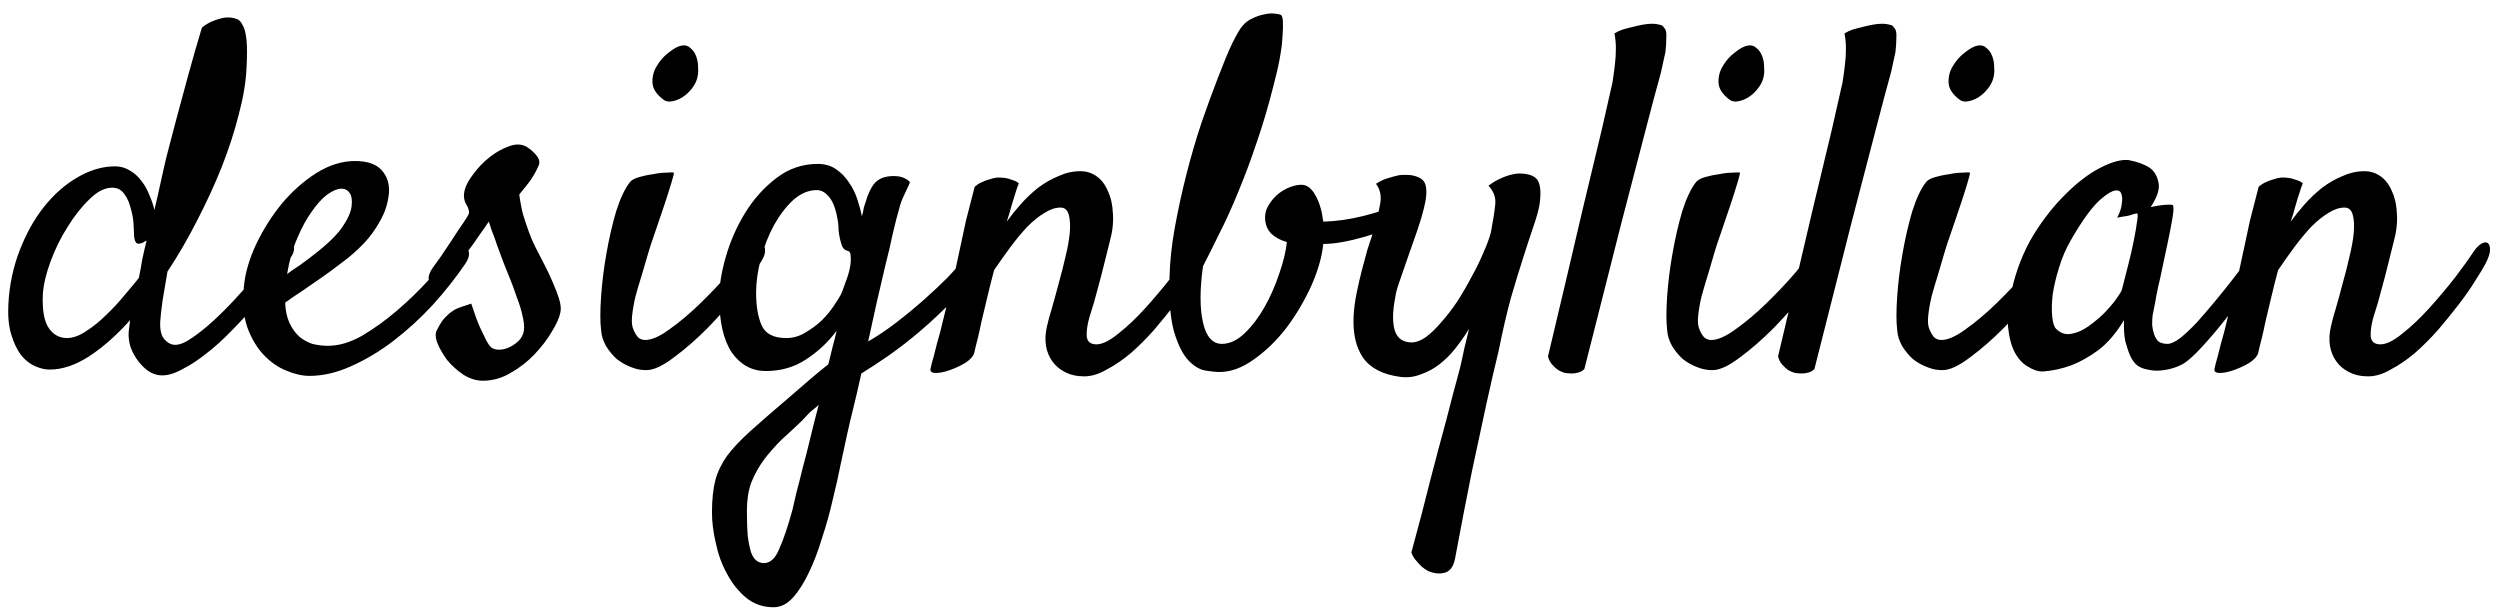 <svg width="151" height="37" viewBox="0 0 151 37" fill="none" xmlns="http://www.w3.org/2000/svg">
<path d="M10.115 16.404C10.018 17.01 9.92 17.586 9.822 18.133C9.744 18.68 9.696 19.119 9.676 19.451C9.656 19.939 9.744 20.291 9.94 20.506C10.135 20.721 10.35 20.828 10.584 20.828C10.858 20.828 11.19 20.691 11.58 20.418C11.99 20.145 12.42 19.803 12.869 19.393C13.319 18.982 13.768 18.533 14.217 18.045C14.666 17.557 15.076 17.098 15.447 16.668C15.838 16.219 16.16 15.828 16.414 15.496C16.688 15.164 16.873 14.949 16.971 14.852C17.088 14.734 17.205 14.666 17.323 14.646C17.459 14.627 17.567 14.646 17.645 14.705C17.723 14.764 17.762 14.871 17.762 15.027C17.762 15.184 17.684 15.379 17.527 15.613C17.293 15.984 16.99 16.424 16.619 16.932C16.248 17.42 15.838 17.928 15.389 18.455C14.94 18.982 14.461 19.5 13.953 20.008C13.465 20.516 12.967 20.965 12.459 21.355C11.971 21.746 11.492 22.059 11.024 22.293C10.574 22.547 10.164 22.674 9.793 22.674C9.52 22.674 9.256 22.596 9.002 22.439C8.768 22.283 8.553 22.078 8.358 21.824C8.162 21.57 8.006 21.287 7.889 20.975C7.791 20.662 7.752 20.35 7.772 20.037C7.791 19.9 7.821 19.666 7.86 19.334C7.039 20.252 6.209 20.984 5.369 21.531C4.549 22.059 3.758 22.322 2.996 22.322C2.723 22.322 2.43 22.254 2.117 22.117C1.805 21.98 1.522 21.756 1.268 21.443C1.033 21.131 0.838 20.721 0.682 20.213C0.526 19.705 0.467 19.09 0.506 18.367C0.565 17.234 0.789 16.16 1.18 15.145C1.571 14.129 2.059 13.25 2.645 12.508C3.25 11.746 3.924 11.15 4.666 10.721C5.428 10.271 6.19 10.047 6.951 10.047C7.283 10.047 7.586 10.135 7.86 10.31C8.133 10.467 8.367 10.682 8.563 10.955C8.758 11.209 8.914 11.492 9.031 11.805C9.168 12.117 9.266 12.41 9.324 12.684C9.461 12.117 9.588 11.56 9.705 11.014C9.822 10.467 9.94 9.949 10.057 9.461C10.252 8.738 10.457 7.957 10.672 7.117C10.867 6.395 11.092 5.564 11.346 4.627C11.6 3.689 11.883 2.703 12.195 1.668C12.391 1.512 12.576 1.395 12.752 1.316C12.928 1.238 13.094 1.18 13.25 1.141C13.426 1.082 13.592 1.053 13.748 1.053C13.944 1.053 14.119 1.082 14.276 1.141C14.432 1.18 14.559 1.307 14.656 1.521C14.774 1.717 14.852 2.02 14.891 2.43C14.93 2.84 14.93 3.396 14.891 4.1C14.852 4.959 14.695 5.896 14.422 6.912C14.168 7.928 13.826 8.982 13.397 10.076C12.967 11.15 12.469 12.234 11.902 13.328C11.356 14.402 10.76 15.428 10.115 16.404ZM8.387 16.785C8.465 16.414 8.533 16.043 8.592 15.672C8.67 15.301 8.758 14.92 8.856 14.529C8.817 14.549 8.778 14.568 8.738 14.588C8.719 14.607 8.69 14.627 8.651 14.646C8.436 14.744 8.289 14.744 8.211 14.646C8.133 14.529 8.094 14.354 8.094 14.119C8.094 14.002 8.084 13.797 8.065 13.504C8.045 13.191 7.987 12.879 7.889 12.566C7.811 12.234 7.684 11.951 7.508 11.717C7.332 11.463 7.088 11.336 6.776 11.336C6.326 11.336 5.867 11.57 5.399 12.039C4.93 12.488 4.49 13.045 4.08 13.709C3.67 14.354 3.328 15.047 3.055 15.789C2.781 16.531 2.625 17.195 2.586 17.781C2.547 18.719 2.664 19.393 2.938 19.803C3.211 20.213 3.582 20.418 4.051 20.418C4.403 20.418 4.783 20.281 5.194 20.008C5.623 19.734 6.033 19.402 6.424 19.012C6.834 18.621 7.205 18.221 7.537 17.811C7.889 17.4 8.172 17.059 8.387 16.785ZM28.122 15.906C27.537 16.766 26.872 17.605 26.13 18.426C25.388 19.227 24.597 19.949 23.757 20.594C22.937 21.219 22.087 21.727 21.208 22.117C20.349 22.508 19.509 22.703 18.689 22.703C18.259 22.703 17.79 22.596 17.283 22.381C16.794 22.186 16.345 21.873 15.935 21.443C15.525 21.014 15.193 20.457 14.939 19.773C14.704 19.09 14.636 18.26 14.734 17.283C14.812 16.482 15.056 15.643 15.466 14.764C15.896 13.865 16.413 13.045 17.019 12.303C17.644 11.56 18.337 10.945 19.099 10.457C19.88 9.969 20.662 9.725 21.443 9.725C22.185 9.725 22.722 9.91 23.054 10.281C23.386 10.652 23.533 11.111 23.494 11.658C23.435 12.264 23.259 12.82 22.966 13.328C22.693 13.836 22.361 14.295 21.97 14.705C21.579 15.115 21.16 15.486 20.71 15.818C20.281 16.15 19.87 16.453 19.48 16.727C19.05 17.02 18.64 17.303 18.249 17.576C17.859 17.83 17.517 18.064 17.224 18.279C17.244 18.768 17.331 19.178 17.488 19.51C17.644 19.842 17.839 20.115 18.074 20.33C18.308 20.525 18.572 20.672 18.865 20.77C19.177 20.848 19.49 20.887 19.802 20.887C20.466 20.887 21.16 20.682 21.882 20.271C22.605 19.842 23.308 19.334 23.992 18.748C24.695 18.143 25.339 17.518 25.925 16.873C26.531 16.229 27.029 15.672 27.419 15.203C27.556 15.047 27.693 14.959 27.829 14.94C27.986 14.9 28.103 14.92 28.181 14.998C28.279 15.057 28.328 15.174 28.328 15.35C28.328 15.506 28.259 15.691 28.122 15.906ZM20.622 11.395C20.388 11.395 20.105 11.512 19.773 11.746C19.46 11.98 19.148 12.322 18.835 12.771C18.523 13.201 18.23 13.738 17.956 14.383C17.683 15.008 17.478 15.73 17.341 16.551C17.576 16.375 17.829 16.199 18.103 16.023C18.376 15.828 18.65 15.623 18.923 15.408C19.763 14.764 20.349 14.197 20.681 13.709C21.013 13.221 21.199 12.801 21.238 12.449C21.277 12.078 21.238 11.815 21.12 11.658C21.003 11.482 20.837 11.395 20.622 11.395ZM29.694 21.004C29.811 21.082 29.958 21.121 30.133 21.121C30.329 21.121 30.514 21.082 30.69 21.004C30.885 20.926 31.061 20.818 31.217 20.682C31.393 20.545 31.52 20.369 31.598 20.154C31.676 19.939 31.676 19.637 31.598 19.246C31.52 18.836 31.393 18.406 31.217 17.957C31.061 17.488 30.885 17.02 30.69 16.551C30.495 16.082 30.329 15.652 30.192 15.262C30.075 14.969 29.977 14.695 29.899 14.441C29.821 14.227 29.743 14.021 29.665 13.826C29.606 13.611 29.557 13.465 29.518 13.387C29.421 13.543 29.245 13.797 28.991 14.148C28.756 14.5 28.493 14.871 28.2 15.262C27.926 15.633 27.663 15.984 27.409 16.316C27.155 16.629 26.979 16.844 26.881 16.961C26.725 17.137 26.569 17.244 26.413 17.283C26.276 17.303 26.159 17.273 26.061 17.195C25.963 17.098 25.905 16.971 25.885 16.814C25.885 16.639 25.963 16.434 26.12 16.199C26.237 16.043 26.413 15.799 26.647 15.467C26.881 15.115 27.116 14.764 27.35 14.412C27.585 14.041 27.799 13.719 27.995 13.445C28.19 13.152 28.297 12.977 28.317 12.918C28.356 12.762 28.297 12.557 28.141 12.303C28.005 12.049 27.985 11.756 28.083 11.424C28.161 11.15 28.337 10.838 28.61 10.486C28.883 10.115 29.206 9.783 29.577 9.49C29.948 9.197 30.329 8.982 30.719 8.846C31.11 8.689 31.462 8.689 31.774 8.846C32.028 9.002 32.233 9.178 32.389 9.373C32.545 9.549 32.604 9.734 32.565 9.93C32.526 10.027 32.467 10.154 32.389 10.31C32.311 10.467 32.194 10.662 32.038 10.896C31.881 11.111 31.657 11.395 31.364 11.746C31.422 12.195 31.501 12.605 31.598 12.977C31.715 13.348 31.823 13.67 31.921 13.943C32.038 14.275 32.165 14.578 32.301 14.852C32.477 15.203 32.663 15.565 32.858 15.935C33.053 16.307 33.229 16.678 33.385 17.049C33.542 17.4 33.669 17.732 33.766 18.045C33.864 18.357 33.893 18.621 33.854 18.836C33.795 19.168 33.62 19.568 33.327 20.037C33.053 20.506 32.702 20.965 32.272 21.414C31.862 21.844 31.383 22.215 30.837 22.527C30.309 22.84 29.753 22.996 29.167 22.996C28.756 22.996 28.356 22.869 27.965 22.615C27.594 22.361 27.272 22.068 26.999 21.736C26.745 21.385 26.549 21.043 26.413 20.711C26.296 20.379 26.286 20.125 26.383 19.949C26.501 19.715 26.608 19.529 26.706 19.393C26.803 19.256 26.95 19.1 27.145 18.924C27.223 18.865 27.321 18.797 27.438 18.719C27.536 18.66 27.672 18.602 27.848 18.543C28.024 18.484 28.229 18.416 28.463 18.338C28.659 18.943 28.835 19.422 28.991 19.773C29.147 20.105 29.274 20.369 29.372 20.564C29.489 20.779 29.596 20.926 29.694 21.004ZM42.105 4.744C42.047 4.959 41.929 5.174 41.754 5.389C41.597 5.584 41.412 5.75 41.197 5.887C41.002 6.004 40.797 6.082 40.582 6.121C40.367 6.16 40.191 6.121 40.054 6.004C39.644 5.691 39.429 5.359 39.41 5.008C39.39 4.637 39.478 4.295 39.674 3.982C39.869 3.65 40.113 3.377 40.406 3.162C40.699 2.928 40.953 2.791 41.168 2.752C41.383 2.713 41.558 2.762 41.695 2.898C41.851 3.016 41.969 3.182 42.047 3.396C42.125 3.592 42.164 3.816 42.164 4.07C42.183 4.324 42.164 4.549 42.105 4.744ZM38.062 10.984C38.16 10.867 38.346 10.77 38.619 10.691C38.892 10.613 39.176 10.555 39.469 10.516C39.761 10.457 40.025 10.428 40.26 10.428C40.514 10.408 40.66 10.408 40.699 10.428C40.719 10.447 40.67 10.652 40.553 11.043C40.435 11.434 40.289 11.893 40.113 12.42C39.937 12.947 39.752 13.494 39.556 14.06C39.361 14.607 39.215 15.057 39.117 15.408C39.019 15.76 38.902 16.16 38.765 16.609C38.629 17.039 38.502 17.469 38.385 17.898C38.287 18.309 38.219 18.699 38.179 19.07C38.14 19.441 38.17 19.725 38.267 19.92C38.365 20.154 38.472 20.32 38.59 20.418C38.707 20.496 38.834 20.535 38.971 20.535C39.361 20.535 39.849 20.32 40.435 19.891C41.041 19.461 41.646 18.953 42.252 18.367C42.877 17.762 43.453 17.156 43.98 16.551C44.508 15.926 44.898 15.428 45.152 15.057C45.308 14.861 45.465 14.734 45.621 14.676C45.797 14.617 45.933 14.627 46.031 14.705C46.148 14.783 46.207 14.91 46.207 15.086C46.226 15.262 46.168 15.467 46.031 15.701C45.719 16.248 45.26 16.902 44.654 17.664C44.049 18.406 43.404 19.129 42.721 19.832C42.037 20.516 41.363 21.102 40.699 21.59C40.054 22.078 39.527 22.332 39.117 22.352C38.785 22.371 38.453 22.312 38.121 22.176C37.808 22.059 37.515 21.893 37.242 21.678C36.988 21.443 36.773 21.18 36.597 20.887C36.422 20.574 36.324 20.252 36.304 19.92C36.246 19.432 36.246 18.768 36.304 17.928C36.363 17.068 36.471 16.199 36.627 15.32C36.783 14.422 36.978 13.572 37.213 12.771C37.467 11.971 37.75 11.375 38.062 10.984ZM51.177 26.189C51.079 26.658 50.952 27.244 50.796 27.947C50.659 28.65 50.493 29.393 50.298 30.174C50.122 30.955 49.907 31.727 49.653 32.488C49.419 33.27 49.155 33.963 48.862 34.568C48.569 35.193 48.247 35.701 47.895 36.092C47.544 36.482 47.153 36.678 46.724 36.678C46.079 36.678 45.523 36.482 45.054 36.092C44.605 35.721 44.224 35.242 43.911 34.656C43.599 34.09 43.374 33.475 43.237 32.81C43.081 32.147 43.003 31.531 43.003 30.965C43.003 30.184 43.071 29.529 43.208 29.002C43.345 28.494 43.579 28.006 43.911 27.537C44.263 27.068 44.731 26.57 45.317 26.043C45.903 25.516 46.655 24.861 47.573 24.08C48.023 23.689 48.452 23.318 48.862 22.967C49.273 22.615 49.663 22.293 50.034 22C50.132 21.609 50.22 21.248 50.298 20.916C50.395 20.564 50.474 20.252 50.532 19.979C50.024 20.662 49.409 21.238 48.687 21.707C47.983 22.176 47.173 22.41 46.255 22.41C45.415 22.41 44.731 22.039 44.204 21.297C43.696 20.535 43.442 19.422 43.442 17.957C43.442 17.234 43.579 16.404 43.852 15.467C44.126 14.529 44.517 13.65 45.024 12.83C45.532 12.01 46.157 11.316 46.899 10.75C47.642 10.184 48.472 9.9 49.39 9.9C49.819 9.9 50.19 10.008 50.503 10.223C50.815 10.438 51.079 10.711 51.294 11.043C51.509 11.355 51.675 11.697 51.792 12.068C51.909 12.42 51.997 12.752 52.056 13.065C52.095 12.947 52.124 12.83 52.144 12.713C52.163 12.576 52.192 12.459 52.231 12.361C52.427 11.697 52.642 11.248 52.876 11.014C53.13 10.76 53.501 10.633 53.989 10.633C54.263 10.633 54.487 10.682 54.663 10.779C54.858 10.877 54.956 10.965 54.956 11.043C54.858 11.258 54.78 11.424 54.722 11.541C54.663 11.658 54.605 11.785 54.546 11.922C54.487 12.039 54.429 12.195 54.37 12.391C54.312 12.586 54.233 12.869 54.136 13.24C54.097 13.377 54.019 13.699 53.901 14.207C53.804 14.695 53.667 15.281 53.491 15.965C53.335 16.648 53.159 17.4 52.964 18.221C52.788 19.041 52.612 19.842 52.437 20.623C52.983 20.311 53.55 19.93 54.136 19.48C54.722 19.031 55.278 18.572 55.806 18.104C56.333 17.635 56.802 17.195 57.212 16.785C57.622 16.355 57.925 16.004 58.12 15.73C58.276 15.496 58.452 15.33 58.648 15.232C58.843 15.135 59.009 15.105 59.145 15.145C59.302 15.164 59.39 15.252 59.409 15.408C59.448 15.545 59.39 15.74 59.233 15.994C58.784 16.717 58.237 17.42 57.593 18.104C56.948 18.768 56.284 19.393 55.601 19.979C54.937 20.545 54.282 21.053 53.638 21.502C53.013 21.932 52.476 22.283 52.026 22.557C51.831 23.436 51.665 24.148 51.528 24.695C51.392 25.242 51.274 25.74 51.177 26.189ZM47.485 20.418C47.895 20.418 48.276 20.311 48.628 20.096C48.999 19.881 49.331 19.637 49.624 19.363C49.917 19.07 50.161 18.777 50.356 18.484C50.552 18.191 50.698 17.957 50.796 17.781C50.874 17.605 50.962 17.371 51.06 17.078C51.177 16.785 51.265 16.502 51.323 16.229C51.382 15.955 51.401 15.711 51.382 15.496C51.382 15.281 51.313 15.164 51.177 15.145C51.06 15.125 50.962 15.047 50.884 14.91C50.825 14.773 50.776 14.617 50.737 14.441C50.698 14.266 50.669 14.09 50.649 13.914C50.649 13.738 50.64 13.582 50.62 13.445C50.523 12.762 50.356 12.264 50.122 11.951C49.888 11.639 49.624 11.482 49.331 11.482C48.843 11.482 48.374 11.678 47.925 12.068C47.495 12.459 47.105 12.967 46.753 13.592C46.421 14.197 46.157 14.871 45.962 15.613C45.767 16.336 45.669 17.029 45.669 17.693C45.669 18.514 45.786 19.178 46.02 19.686C46.255 20.174 46.743 20.418 47.485 20.418ZM46.138 34.012C46.528 34.012 46.841 33.719 47.075 33.133C47.329 32.566 47.593 31.785 47.866 30.789C47.925 30.555 48.003 30.213 48.101 29.764C48.218 29.334 48.345 28.836 48.481 28.27C48.638 27.703 48.794 27.088 48.95 26.424C49.106 25.779 49.273 25.125 49.448 24.461C49.292 24.598 49.126 24.734 48.95 24.871C48.794 25.027 48.628 25.203 48.452 25.398C48.023 25.809 47.602 26.199 47.192 26.57C46.802 26.961 46.45 27.361 46.138 27.771C45.825 28.201 45.571 28.66 45.376 29.148C45.2 29.637 45.112 30.203 45.112 30.848C45.112 31.492 45.132 32.02 45.171 32.43C45.23 32.84 45.298 33.162 45.376 33.397C45.474 33.631 45.581 33.787 45.698 33.865C45.835 33.963 45.981 34.012 46.138 34.012ZM65.492 22.732C65.043 22.732 64.653 22.645 64.32 22.469C64.008 22.312 63.754 22.098 63.559 21.824C63.364 21.551 63.236 21.238 63.178 20.887C63.119 20.516 63.139 20.125 63.236 19.715C63.295 19.441 63.393 19.08 63.529 18.631C63.666 18.162 63.803 17.664 63.94 17.137C64.096 16.59 64.233 16.053 64.35 15.525C64.487 14.979 64.574 14.49 64.614 14.06C64.653 13.611 64.633 13.25 64.555 12.977C64.477 12.684 64.311 12.537 64.057 12.537C63.744 12.537 63.422 12.645 63.09 12.859C62.758 13.055 62.416 13.328 62.065 13.68C61.733 14.031 61.391 14.441 61.039 14.91C60.707 15.359 60.375 15.828 60.043 16.316C59.867 16.98 59.721 17.566 59.604 18.074C59.486 18.562 59.379 19.012 59.281 19.422C59.203 19.812 59.125 20.164 59.047 20.477C58.969 20.77 58.901 21.053 58.842 21.326C58.783 21.521 58.608 21.717 58.315 21.912C58.022 22.088 57.709 22.234 57.377 22.352C57.045 22.469 56.762 22.527 56.528 22.527C56.274 22.527 56.166 22.439 56.205 22.264C56.225 22.146 56.293 21.883 56.41 21.473C56.508 21.062 56.635 20.584 56.791 20.037C56.928 19.471 57.074 18.875 57.231 18.25C57.387 17.625 57.533 17.029 57.67 16.463C57.768 16.014 57.875 15.516 57.992 14.969C58.09 14.5 58.207 13.953 58.344 13.328C58.5 12.703 58.676 12.02 58.871 11.277C59.008 11.16 59.145 11.072 59.281 11.014C59.438 10.935 59.594 10.877 59.75 10.838C59.906 10.779 60.072 10.74 60.248 10.721C60.404 10.721 60.561 10.73 60.717 10.75C60.854 10.77 60.99 10.809 61.127 10.867C61.283 10.906 61.42 10.975 61.537 11.072C61.479 11.209 61.41 11.404 61.332 11.658C61.254 11.893 61.176 12.146 61.098 12.42C61.02 12.732 60.922 13.055 60.805 13.387C61.059 13.035 61.342 12.684 61.654 12.332C61.986 11.961 62.338 11.629 62.709 11.336C63.1 11.043 63.51 10.809 63.94 10.633C64.369 10.438 64.809 10.34 65.258 10.34C65.629 10.34 65.961 10.447 66.254 10.662C66.547 10.877 66.772 11.18 66.928 11.57C67.104 11.941 67.201 12.391 67.221 12.918C67.26 13.445 67.192 14.021 67.016 14.646L66.694 15.935C66.596 16.346 66.469 16.834 66.313 17.4C66.176 17.947 66 18.553 65.785 19.217C65.668 19.646 65.619 20.018 65.639 20.33C65.678 20.643 65.873 20.799 66.225 20.799C66.576 20.799 67.016 20.584 67.543 20.154C68.09 19.725 68.637 19.207 69.184 18.602C69.731 17.996 70.248 17.381 70.737 16.756C71.225 16.111 71.596 15.594 71.85 15.203C72.026 14.949 72.192 14.783 72.348 14.705C72.504 14.627 72.621 14.617 72.699 14.676C72.797 14.734 72.846 14.871 72.846 15.086C72.846 15.281 72.768 15.535 72.612 15.848C72.475 16.121 72.26 16.482 71.967 16.932C71.694 17.381 71.362 17.859 70.971 18.367C70.58 18.875 70.16 19.393 69.711 19.92C69.262 20.428 68.793 20.896 68.305 21.326C67.817 21.736 67.328 22.068 66.84 22.322C66.371 22.596 65.922 22.732 65.492 22.732ZM76.908 5.213C76.615 6.385 76.283 7.508 75.912 8.582C75.56 9.637 75.189 10.633 74.798 11.57C74.427 12.488 74.046 13.328 73.656 14.09C73.285 14.852 72.953 15.516 72.66 16.082C72.464 17.488 72.464 18.621 72.66 19.48C72.855 20.34 73.236 20.77 73.802 20.77C74.271 20.77 74.73 20.555 75.179 20.125C75.628 19.695 76.029 19.168 76.38 18.543C76.732 17.918 77.025 17.254 77.259 16.551C77.513 15.828 77.669 15.184 77.728 14.617C77.357 14.52 77.044 14.354 76.79 14.119C76.537 13.865 76.41 13.533 76.41 13.123C76.41 12.85 76.488 12.596 76.644 12.361C76.8 12.107 76.986 11.893 77.201 11.717C77.415 11.541 77.65 11.404 77.904 11.307C78.158 11.209 78.392 11.16 78.607 11.16C78.939 11.16 79.222 11.375 79.457 11.805C79.691 12.215 79.847 12.742 79.925 13.387C80.707 13.367 81.527 13.25 82.386 13.035C83.246 12.82 84.056 12.547 84.818 12.215C85.033 12.117 85.208 12.088 85.345 12.127C85.482 12.166 85.57 12.244 85.609 12.361C85.667 12.479 85.667 12.615 85.609 12.771C85.55 12.908 85.433 13.016 85.257 13.094C84.808 13.348 84.339 13.582 83.851 13.797C83.382 13.992 82.913 14.158 82.445 14.295C81.976 14.432 81.527 14.539 81.097 14.617C80.667 14.695 80.277 14.734 79.925 14.734C79.847 15.516 79.603 16.365 79.193 17.283C78.783 18.182 78.285 19.021 77.699 19.803C77.113 20.564 76.458 21.199 75.736 21.707C75.033 22.215 74.339 22.469 73.656 22.469C73.441 22.469 73.158 22.439 72.806 22.381C72.454 22.322 72.113 22.117 71.781 21.766C71.449 21.414 71.165 20.857 70.931 20.096C70.697 19.314 70.599 18.211 70.638 16.785C70.658 15.828 70.765 14.812 70.96 13.738C71.156 12.664 71.39 11.59 71.663 10.516C71.937 9.441 72.24 8.406 72.572 7.41C72.923 6.395 73.255 5.486 73.568 4.686C73.88 3.865 74.163 3.182 74.417 2.635C74.691 2.088 74.896 1.736 75.033 1.58C75.208 1.365 75.413 1.209 75.648 1.111C75.882 0.994 76.107 0.916 76.322 0.877C76.556 0.818 76.771 0.799 76.966 0.818C77.162 0.838 77.298 0.867 77.376 0.906C77.494 0.984 77.523 1.414 77.464 2.195C77.425 2.977 77.24 3.982 76.908 5.213ZM89.905 11.219C90.159 11.023 90.403 10.877 90.637 10.779C90.891 10.662 91.116 10.584 91.311 10.545C91.526 10.486 91.741 10.467 91.956 10.486C92.483 10.525 92.805 10.691 92.922 10.984C93.059 11.277 93.079 11.746 92.981 12.391C92.922 12.723 92.805 13.143 92.629 13.65C92.454 14.158 92.249 14.783 92.014 15.525C91.78 16.248 91.526 17.078 91.252 18.016C90.999 18.953 90.754 20.008 90.52 21.18C90.286 22.137 90.032 23.24 89.758 24.49C89.524 25.584 89.241 26.902 88.909 28.445C88.596 29.988 88.254 31.756 87.883 33.748C87.786 34.236 87.571 34.52 87.239 34.598C86.926 34.676 86.594 34.637 86.243 34.48C86.106 34.402 85.979 34.315 85.862 34.217C85.764 34.119 85.657 34.002 85.54 33.865C85.422 33.748 85.325 33.582 85.247 33.367C85.696 31.727 86.087 30.232 86.419 28.885C86.77 27.537 87.083 26.365 87.356 25.369C87.649 24.217 87.922 23.182 88.176 22.264C88.274 21.854 88.362 21.453 88.44 21.062C88.538 20.652 88.635 20.252 88.733 19.861C88.479 20.271 88.206 20.662 87.913 21.033C87.62 21.404 87.297 21.727 86.946 22C86.594 22.273 86.213 22.479 85.803 22.615C85.413 22.771 85.002 22.82 84.573 22.762C83.518 22.625 82.766 22.234 82.317 21.59C81.887 20.945 81.702 20.105 81.76 19.07C81.78 18.66 81.838 18.211 81.936 17.723C82.034 17.234 82.141 16.766 82.258 16.316C82.376 15.867 82.483 15.467 82.581 15.115C82.698 14.744 82.786 14.48 82.844 14.324C83.079 13.582 83.245 12.947 83.342 12.42C83.46 11.893 83.381 11.453 83.108 11.102C83.381 10.926 83.635 10.809 83.87 10.75C84.124 10.672 84.348 10.613 84.544 10.574C84.758 10.555 84.973 10.555 85.188 10.574C85.715 10.652 86.018 10.848 86.096 11.16C86.194 11.473 86.165 11.941 86.008 12.566C85.93 12.898 85.803 13.328 85.627 13.855C85.452 14.363 85.266 14.891 85.071 15.438C84.876 15.984 84.7 16.492 84.544 16.961C84.387 17.41 84.299 17.732 84.28 17.928C84.104 18.807 84.094 19.49 84.251 19.979C84.407 20.447 84.749 20.682 85.276 20.682C85.53 20.682 85.813 20.574 86.126 20.359C86.438 20.125 86.751 19.822 87.063 19.451C87.395 19.08 87.717 18.66 88.03 18.191C88.342 17.703 88.626 17.215 88.879 16.727C89.153 16.238 89.387 15.76 89.583 15.291C89.797 14.822 89.954 14.402 90.051 14.031C90.188 13.309 90.276 12.742 90.315 12.332C90.354 11.922 90.217 11.551 89.905 11.219ZM93.498 21.531C94.357 17.918 95.041 15.018 95.549 12.83C96.076 10.643 96.476 8.973 96.75 7.82C97.062 6.453 97.277 5.506 97.394 4.979C97.453 4.607 97.502 4.246 97.541 3.895C97.58 3.582 97.599 3.26 97.599 2.928C97.599 2.596 97.57 2.293 97.511 2.02C97.668 1.922 97.834 1.844 98.01 1.785C98.205 1.727 98.39 1.678 98.566 1.639C98.781 1.58 98.996 1.531 99.211 1.492C99.426 1.453 99.621 1.434 99.797 1.434C99.953 1.434 100.099 1.453 100.236 1.492C100.373 1.512 100.461 1.57 100.5 1.668C100.617 1.766 100.666 1.961 100.646 2.254C100.646 2.547 100.627 2.85 100.588 3.162C100.51 3.533 100.422 3.934 100.324 4.363C100.09 5.203 99.767 6.414 99.357 7.996C99.006 9.344 98.527 11.18 97.922 13.504C97.336 15.828 96.594 18.758 95.695 22.293C95.597 22.391 95.48 22.459 95.344 22.498C95.207 22.537 95.08 22.557 94.963 22.557C94.826 22.557 94.68 22.547 94.523 22.527C94.386 22.488 94.25 22.43 94.113 22.352C93.996 22.273 93.879 22.166 93.761 22.029C93.644 21.912 93.556 21.746 93.498 21.531ZM106.495 4.744C106.437 4.959 106.319 5.174 106.144 5.389C105.987 5.584 105.802 5.75 105.587 5.887C105.392 6.004 105.187 6.082 104.972 6.121C104.757 6.16 104.581 6.121 104.444 6.004C104.034 5.691 103.819 5.359 103.8 5.008C103.78 4.637 103.868 4.295 104.063 3.982C104.259 3.65 104.503 3.377 104.796 3.162C105.089 2.928 105.343 2.791 105.558 2.752C105.772 2.713 105.948 2.762 106.085 2.898C106.241 3.016 106.358 3.182 106.437 3.396C106.515 3.592 106.554 3.816 106.554 4.07C106.573 4.324 106.554 4.549 106.495 4.744ZM102.452 10.984C102.55 10.867 102.735 10.77 103.009 10.691C103.282 10.613 103.565 10.555 103.858 10.516C104.151 10.457 104.415 10.428 104.649 10.428C104.903 10.408 105.05 10.408 105.089 10.428C105.108 10.447 105.06 10.652 104.942 11.043C104.825 11.434 104.679 11.893 104.503 12.42C104.327 12.947 104.142 13.494 103.946 14.06C103.751 14.607 103.604 15.057 103.507 15.408C103.409 15.76 103.292 16.16 103.155 16.609C103.019 17.039 102.892 17.469 102.774 17.898C102.677 18.309 102.608 18.699 102.569 19.07C102.53 19.441 102.56 19.725 102.657 19.92C102.755 20.154 102.862 20.32 102.979 20.418C103.097 20.496 103.224 20.535 103.36 20.535C103.751 20.535 104.239 20.32 104.825 19.891C105.431 19.461 106.036 18.953 106.642 18.367C107.267 17.762 107.843 17.156 108.37 16.551C108.897 15.926 109.288 15.428 109.542 15.057C109.698 14.861 109.854 14.734 110.011 14.676C110.187 14.617 110.323 14.627 110.421 14.705C110.538 14.783 110.597 14.91 110.597 15.086C110.616 15.262 110.558 15.467 110.421 15.701C110.108 16.248 109.649 16.902 109.044 17.664C108.438 18.406 107.794 19.129 107.11 19.832C106.427 20.516 105.753 21.102 105.089 21.59C104.444 22.078 103.917 22.332 103.507 22.352C103.175 22.371 102.843 22.312 102.511 22.176C102.198 22.059 101.905 21.893 101.632 21.678C101.378 21.443 101.163 21.18 100.987 20.887C100.812 20.574 100.714 20.252 100.694 19.92C100.636 19.432 100.636 18.768 100.694 17.928C100.753 17.068 100.86 16.199 101.017 15.32C101.173 14.422 101.368 13.572 101.603 12.771C101.856 11.971 102.14 11.375 102.452 10.984ZM107.393 21.531C108.252 17.918 108.936 15.018 109.444 12.83C109.971 10.643 110.371 8.973 110.645 7.82C110.957 6.453 111.172 5.506 111.289 4.979C111.348 4.607 111.397 4.246 111.436 3.895C111.475 3.582 111.494 3.26 111.494 2.928C111.494 2.596 111.465 2.293 111.406 2.02C111.563 1.922 111.729 1.844 111.904 1.785C112.1 1.727 112.285 1.678 112.461 1.639C112.676 1.58 112.891 1.531 113.106 1.492C113.321 1.453 113.516 1.434 113.692 1.434C113.848 1.434 113.994 1.453 114.131 1.492C114.268 1.512 114.356 1.57 114.395 1.668C114.512 1.766 114.561 1.961 114.541 2.254C114.541 2.547 114.522 2.85 114.483 3.162C114.404 3.533 114.317 3.934 114.219 4.363C113.985 5.203 113.662 6.414 113.252 7.996C112.901 9.344 112.422 11.18 111.817 13.504C111.231 15.828 110.488 18.758 109.59 22.293C109.492 22.391 109.375 22.459 109.238 22.498C109.102 22.537 108.975 22.557 108.858 22.557C108.721 22.557 108.574 22.547 108.418 22.527C108.281 22.488 108.145 22.43 108.008 22.352C107.891 22.273 107.774 22.166 107.656 22.029C107.539 21.912 107.451 21.746 107.393 21.531ZM120.39 4.744C120.331 4.959 120.214 5.174 120.038 5.389C119.882 5.584 119.697 5.75 119.482 5.887C119.287 6.004 119.081 6.082 118.867 6.121C118.652 6.16 118.476 6.121 118.339 6.004C117.929 5.691 117.714 5.359 117.695 5.008C117.675 4.637 117.763 4.295 117.958 3.982C118.154 3.65 118.398 3.377 118.691 3.162C118.984 2.928 119.238 2.791 119.453 2.752C119.667 2.713 119.843 2.762 119.98 2.898C120.136 3.016 120.253 3.182 120.331 3.396C120.41 3.592 120.449 3.816 120.449 4.07C120.468 4.324 120.449 4.549 120.39 4.744ZM116.347 10.984C116.445 10.867 116.63 10.77 116.904 10.691C117.177 10.613 117.46 10.555 117.753 10.516C118.046 10.457 118.31 10.428 118.544 10.428C118.798 10.408 118.945 10.408 118.984 10.428C119.003 10.447 118.954 10.652 118.837 11.043C118.72 11.434 118.574 11.893 118.398 12.42C118.222 12.947 118.037 13.494 117.841 14.06C117.646 14.607 117.499 15.057 117.402 15.408C117.304 15.76 117.187 16.16 117.05 16.609C116.913 17.039 116.787 17.469 116.669 17.898C116.572 18.309 116.503 18.699 116.464 19.07C116.425 19.441 116.454 19.725 116.552 19.92C116.65 20.154 116.757 20.32 116.874 20.418C116.992 20.496 117.119 20.535 117.255 20.535C117.646 20.535 118.134 20.32 118.72 19.891C119.326 19.461 119.931 18.953 120.537 18.367C121.162 17.762 121.738 17.156 122.265 16.551C122.792 15.926 123.183 15.428 123.437 15.057C123.593 14.861 123.749 14.734 123.906 14.676C124.081 14.617 124.218 14.627 124.316 14.705C124.433 14.783 124.492 14.91 124.492 15.086C124.511 15.262 124.453 15.467 124.316 15.701C124.003 16.248 123.544 16.902 122.939 17.664C122.333 18.406 121.689 19.129 121.005 19.832C120.322 20.516 119.648 21.102 118.984 21.59C118.339 22.078 117.812 22.332 117.402 22.352C117.07 22.371 116.738 22.312 116.406 22.176C116.093 22.059 115.8 21.893 115.527 21.678C115.273 21.443 115.058 21.18 114.882 20.887C114.706 20.574 114.609 20.252 114.589 19.92C114.531 19.432 114.531 18.768 114.589 17.928C114.648 17.068 114.755 16.199 114.912 15.32C115.068 14.422 115.263 13.572 115.497 12.771C115.751 11.971 116.035 11.375 116.347 10.984ZM136.756 16.17C136.483 16.561 136.131 17.049 135.702 17.635C135.272 18.201 134.823 18.777 134.354 19.363C133.905 19.93 133.456 20.457 133.006 20.945C132.577 21.414 132.215 21.746 131.922 21.941C131.727 22.059 131.503 22.156 131.249 22.234C130.995 22.312 130.731 22.361 130.458 22.381C130.204 22.4 129.96 22.381 129.725 22.322C129.491 22.283 129.286 22.205 129.11 22.088C128.934 21.951 128.788 21.756 128.671 21.502C128.573 21.287 128.475 21.004 128.378 20.652C128.299 20.301 128.27 19.861 128.29 19.334C127.821 20.115 127.303 20.721 126.737 21.15C126.171 21.561 125.633 21.863 125.126 22.059C124.54 22.273 123.954 22.4 123.368 22.439C123.094 22.439 122.801 22.342 122.489 22.146C122.176 21.971 121.913 21.688 121.698 21.297C121.483 20.887 121.346 20.369 121.288 19.744C121.229 19.1 121.307 18.338 121.522 17.459C121.796 16.268 122.225 15.184 122.811 14.207C123.417 13.23 124.071 12.4 124.774 11.717C125.477 11.014 126.171 10.486 126.854 10.135C127.538 9.783 128.104 9.627 128.553 9.666C129.081 9.764 129.51 9.92 129.842 10.135C130.116 10.33 130.292 10.623 130.37 11.014C130.467 11.385 130.311 11.883 129.901 12.508C130.174 12.449 130.399 12.41 130.575 12.391C130.77 12.371 130.917 12.361 131.014 12.361C131.131 12.361 131.21 12.371 131.249 12.391C131.268 12.43 131.278 12.518 131.278 12.654C131.278 12.771 131.249 12.996 131.19 13.328C131.131 13.66 131.044 14.109 130.926 14.676C130.809 15.242 130.653 15.975 130.458 16.873C130.419 17.049 130.379 17.215 130.34 17.371C130.321 17.508 130.292 17.654 130.253 17.811C130.233 17.947 130.204 18.113 130.165 18.309C130.126 18.504 130.077 18.748 130.018 19.041C129.999 19.217 129.989 19.412 129.989 19.627C130.008 19.822 130.047 20.008 130.106 20.184C130.165 20.359 130.253 20.506 130.37 20.623C130.506 20.721 130.692 20.77 130.926 20.77C131.122 20.77 131.376 20.652 131.688 20.418C132.001 20.164 132.333 19.852 132.684 19.48C133.036 19.09 133.397 18.67 133.768 18.221C134.159 17.752 134.52 17.303 134.852 16.873C135.184 16.443 135.477 16.062 135.731 15.73C136.004 15.398 136.2 15.154 136.317 14.998C136.473 14.822 136.629 14.725 136.786 14.705C136.942 14.666 137.059 14.705 137.137 14.822C137.215 14.94 137.225 15.115 137.167 15.35C137.128 15.584 136.991 15.857 136.756 16.17ZM128.172 17.459C128.27 17.068 128.387 16.609 128.524 16.082C128.661 15.555 128.778 15.047 128.876 14.559C128.973 14.07 129.042 13.67 129.081 13.357C129.139 13.025 129.129 12.869 129.051 12.889C128.954 12.908 128.846 12.938 128.729 12.977C128.631 13.016 128.504 13.045 128.348 13.065C128.192 13.084 128.036 13.113 127.879 13.152C128.036 12.84 128.124 12.586 128.143 12.391C128.182 12.176 128.192 12.01 128.172 11.893C128.153 11.756 128.114 11.648 128.055 11.57C127.84 11.395 127.46 11.541 126.913 12.01C126.385 12.459 125.77 13.299 125.067 14.529C124.774 15.037 124.54 15.584 124.364 16.17C124.188 16.736 124.061 17.273 123.983 17.781C123.924 18.289 123.915 18.738 123.954 19.129C123.993 19.5 124.071 19.744 124.188 19.861C124.403 20.076 124.647 20.184 124.921 20.184C125.194 20.164 125.467 20.086 125.741 19.949C126.034 19.793 126.317 19.598 126.59 19.363C126.883 19.129 127.137 18.885 127.352 18.631C127.587 18.377 127.772 18.143 127.909 17.928C128.065 17.713 128.153 17.557 128.172 17.459ZM143.045 22.732C142.596 22.732 142.205 22.645 141.873 22.469C141.56 22.312 141.306 22.098 141.111 21.824C140.916 21.551 140.789 21.238 140.73 20.887C140.672 20.516 140.691 20.125 140.789 19.715C140.847 19.441 140.945 19.08 141.082 18.631C141.219 18.162 141.355 17.664 141.492 17.137C141.648 16.59 141.785 16.053 141.902 15.525C142.039 14.979 142.127 14.49 142.166 14.06C142.205 13.611 142.185 13.25 142.107 12.977C142.029 12.684 141.863 12.537 141.609 12.537C141.297 12.537 140.974 12.645 140.642 12.859C140.31 13.055 139.969 13.328 139.617 13.68C139.285 14.031 138.943 14.441 138.592 14.91C138.26 15.359 137.928 15.828 137.596 16.316C137.42 16.98 137.273 17.566 137.156 18.074C137.039 18.562 136.931 19.012 136.834 19.422C136.756 19.812 136.678 20.164 136.599 20.477C136.521 20.77 136.453 21.053 136.394 21.326C136.336 21.521 136.16 21.717 135.867 21.912C135.574 22.088 135.262 22.234 134.929 22.352C134.597 22.469 134.314 22.527 134.08 22.527C133.826 22.527 133.719 22.439 133.758 22.264C133.777 22.146 133.846 21.883 133.963 21.473C134.06 21.062 134.187 20.584 134.344 20.037C134.48 19.471 134.627 18.875 134.783 18.25C134.939 17.625 135.086 17.029 135.222 16.463C135.32 16.014 135.428 15.516 135.545 14.969C135.642 14.5 135.76 13.953 135.896 13.328C136.053 12.703 136.228 12.02 136.424 11.277C136.56 11.16 136.697 11.072 136.834 11.014C136.99 10.935 137.146 10.877 137.303 10.838C137.459 10.779 137.625 10.74 137.801 10.721C137.957 10.721 138.113 10.73 138.269 10.75C138.406 10.77 138.543 10.809 138.679 10.867C138.836 10.906 138.972 10.975 139.09 11.072C139.031 11.209 138.963 11.404 138.885 11.658C138.806 11.893 138.728 12.146 138.65 12.42C138.572 12.732 138.474 13.055 138.357 13.387C138.611 13.035 138.894 12.684 139.207 12.332C139.539 11.961 139.89 11.629 140.262 11.336C140.652 11.043 141.062 10.809 141.492 10.633C141.922 10.438 142.361 10.34 142.81 10.34C143.181 10.34 143.513 10.447 143.806 10.662C144.099 10.877 144.324 11.18 144.48 11.57C144.656 11.941 144.754 12.391 144.773 12.918C144.812 13.445 144.744 14.021 144.568 14.646L144.246 15.935C144.148 16.346 144.021 16.834 143.865 17.4C143.728 17.947 143.553 18.553 143.338 19.217C143.221 19.646 143.172 20.018 143.191 20.33C143.23 20.643 143.426 20.799 143.777 20.799C144.129 20.799 144.568 20.584 145.096 20.154C145.642 19.725 146.189 19.207 146.736 18.602C147.283 17.996 147.801 17.381 148.289 16.756C148.777 16.111 149.148 15.594 149.402 15.203C149.578 14.949 149.744 14.783 149.9 14.705C150.056 14.627 150.174 14.617 150.252 14.676C150.349 14.734 150.398 14.871 150.398 15.086C150.398 15.281 150.32 15.535 150.164 15.848C150.027 16.121 149.812 16.482 149.519 16.932C149.246 17.381 148.914 17.859 148.523 18.367C148.133 18.875 147.713 19.393 147.263 19.92C146.814 20.428 146.346 20.896 145.857 21.326C145.369 21.736 144.881 22.068 144.392 22.322C143.924 22.596 143.474 22.732 143.045 22.732Z" fill="black"/>
</svg>
